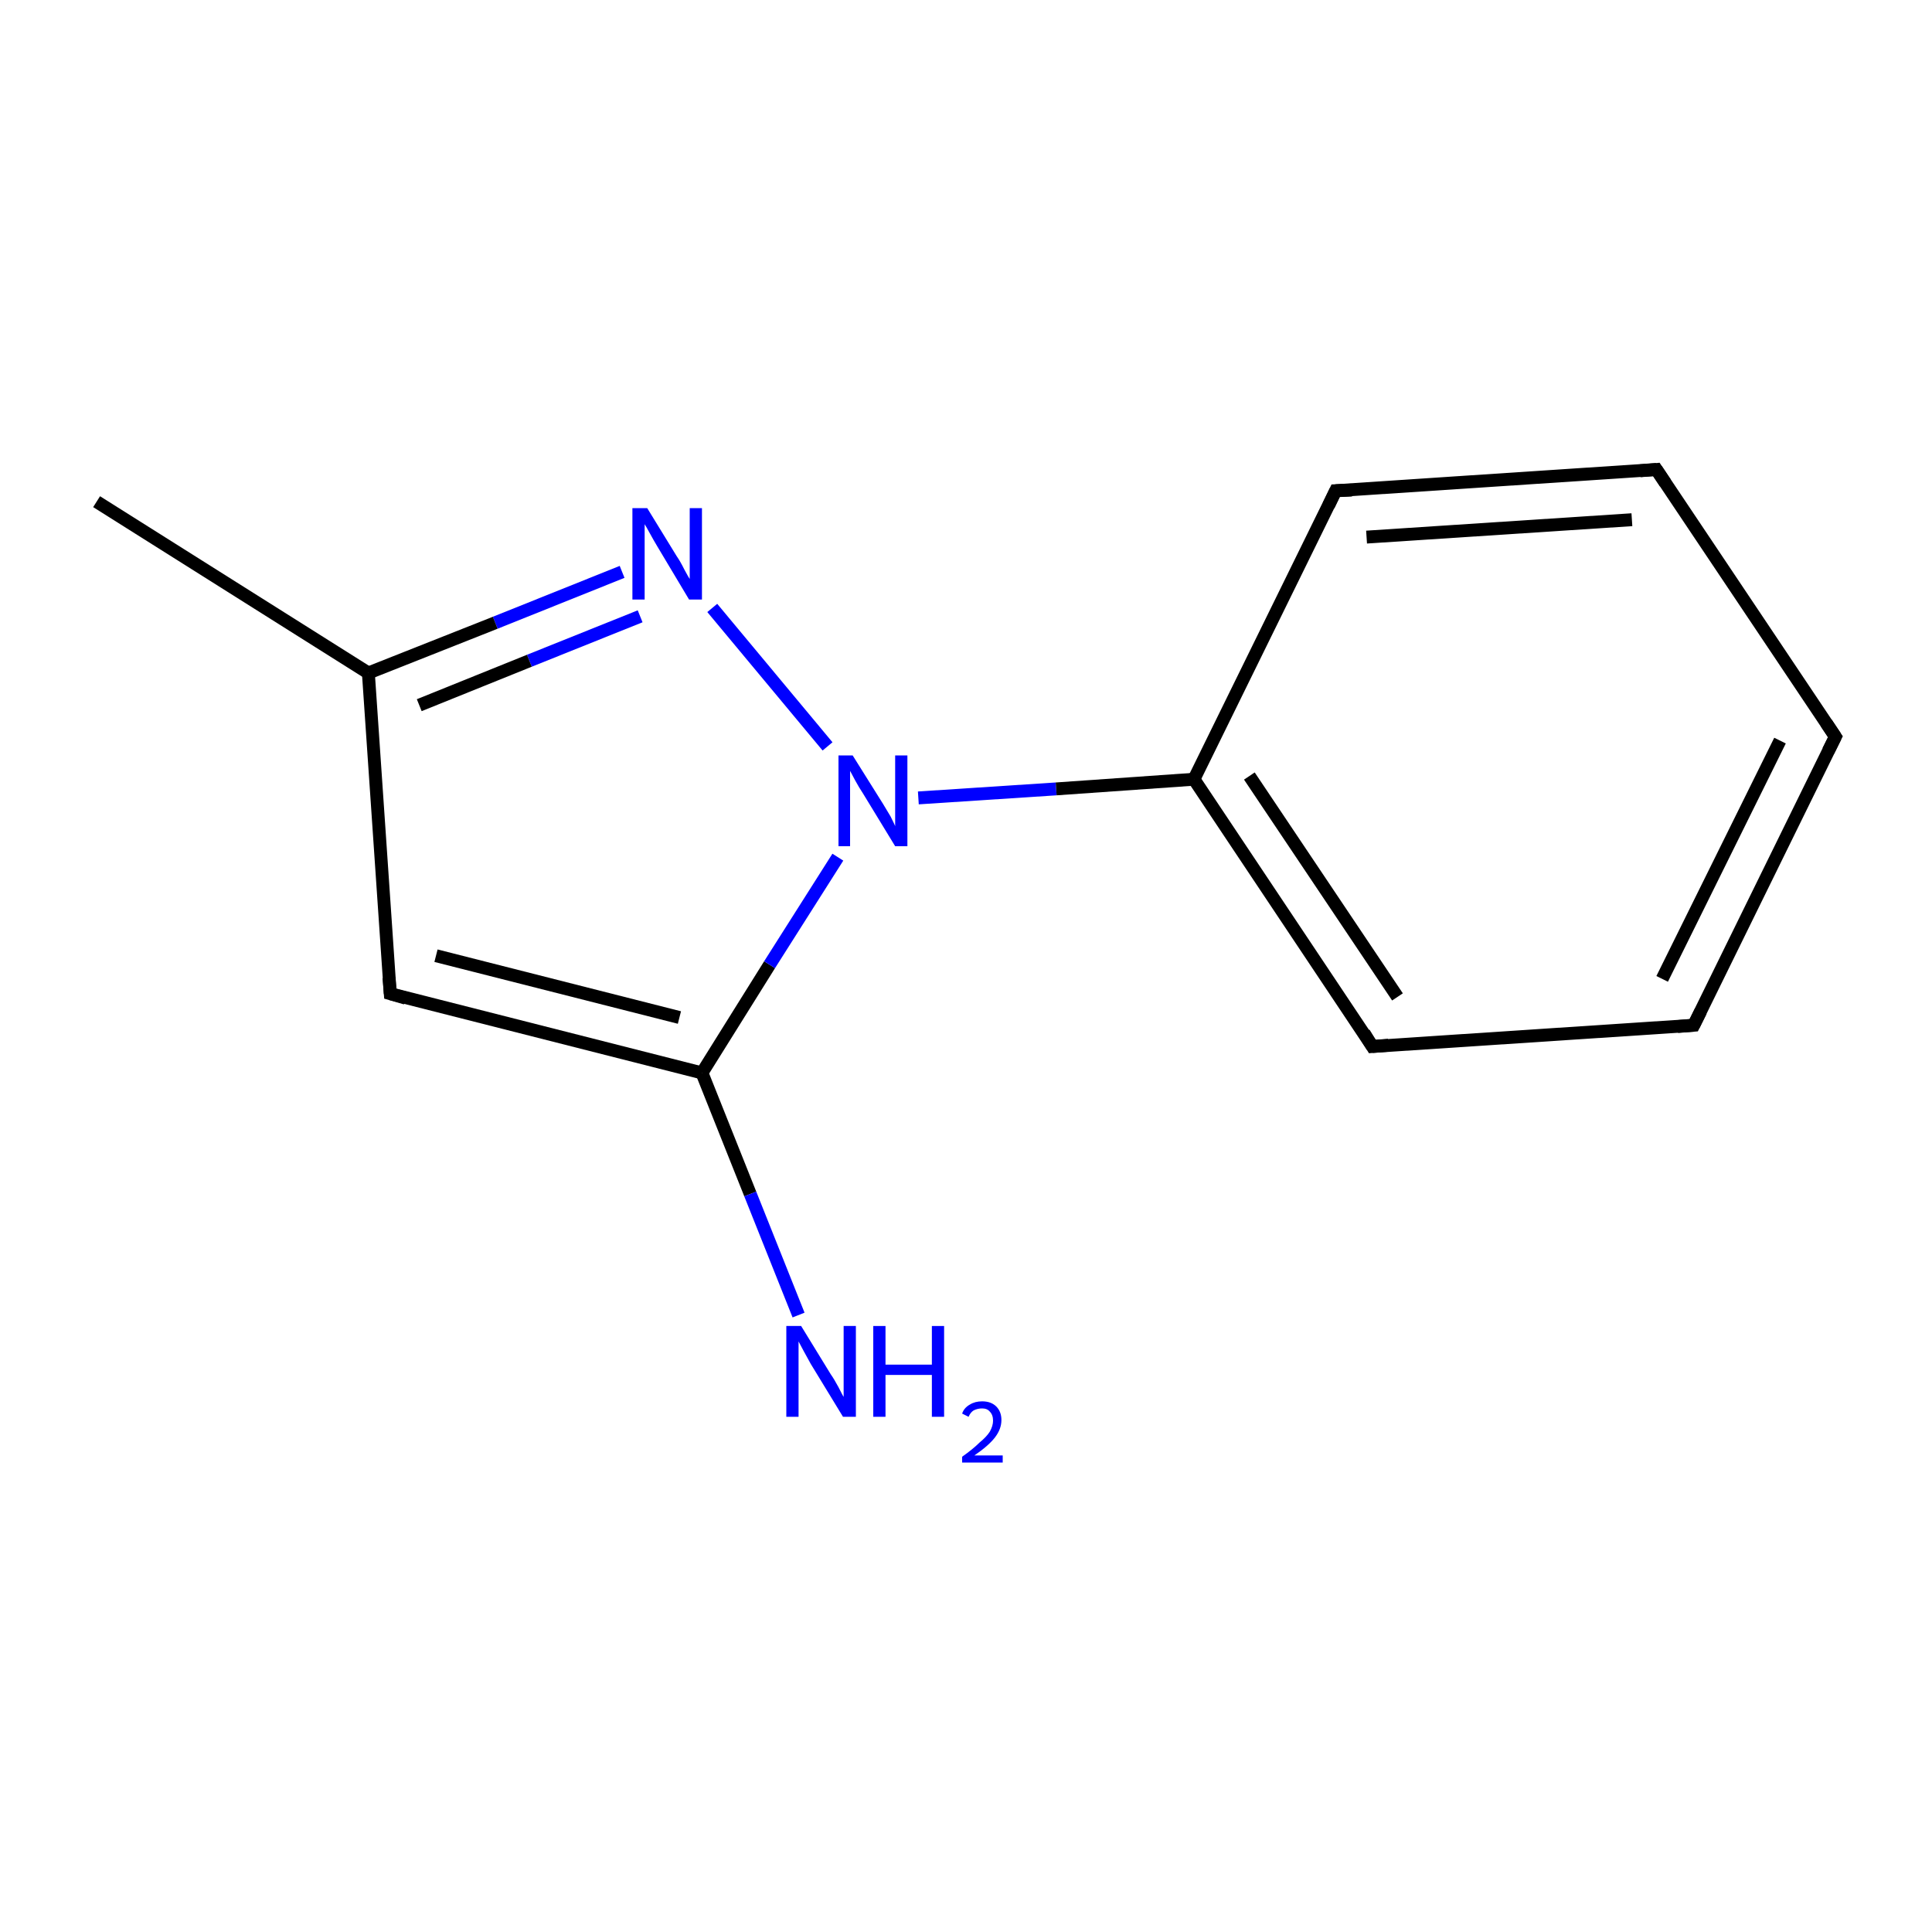 <?xml version='1.0' encoding='iso-8859-1'?>
<svg version='1.1' baseProfile='full'
              xmlns='http://www.w3.org/2000/svg'
                      xmlns:rdkit='http://www.rdkit.org/xml'
                      xmlns:xlink='http://www.w3.org/1999/xlink'
                  xml:space='preserve'
width='300px' height='300px' viewBox='0 0 300 300'>
<!-- END OF HEADER -->
<rect style='opacity:1.0;fill:#FFFFFF;stroke:none' width='300.0' height='300.0' x='0.0' y='0.0'> </rect>
<path class='bond-0 atom-0 atom-1' d='M 15.0,77.9 L 57.2,104.5' style='fill:none;fill-rule:evenodd;stroke:#000000;stroke-width:2.0px;stroke-linecap:butt;stroke-linejoin:miter;stroke-opacity:1' />
<path class='bond-1 atom-1 atom-2' d='M 57.2,104.5 L 60.6,154.3' style='fill:none;fill-rule:evenodd;stroke:#000000;stroke-width:2.0px;stroke-linecap:butt;stroke-linejoin:miter;stroke-opacity:1' />
<path class='bond-2 atom-2 atom-3' d='M 60.6,154.3 L 109.0,166.6' style='fill:none;fill-rule:evenodd;stroke:#000000;stroke-width:2.0px;stroke-linecap:butt;stroke-linejoin:miter;stroke-opacity:1' />
<path class='bond-2 atom-2 atom-3' d='M 67.7,148.4 L 105.5,158.0' style='fill:none;fill-rule:evenodd;stroke:#000000;stroke-width:2.0px;stroke-linecap:butt;stroke-linejoin:miter;stroke-opacity:1' />
<path class='bond-3 atom-3 atom-4' d='M 109.0,166.6 L 116.5,185.4' style='fill:none;fill-rule:evenodd;stroke:#000000;stroke-width:2.0px;stroke-linecap:butt;stroke-linejoin:miter;stroke-opacity:1' />
<path class='bond-3 atom-3 atom-4' d='M 116.5,185.4 L 124.0,204.2' style='fill:none;fill-rule:evenodd;stroke:#0000FF;stroke-width:2.0px;stroke-linecap:butt;stroke-linejoin:miter;stroke-opacity:1' />
<path class='bond-4 atom-3 atom-5' d='M 109.0,166.6 L 119.5,149.8' style='fill:none;fill-rule:evenodd;stroke:#000000;stroke-width:2.0px;stroke-linecap:butt;stroke-linejoin:miter;stroke-opacity:1' />
<path class='bond-4 atom-3 atom-5' d='M 119.5,149.8 L 130.1,133.1' style='fill:none;fill-rule:evenodd;stroke:#0000FF;stroke-width:2.0px;stroke-linecap:butt;stroke-linejoin:miter;stroke-opacity:1' />
<path class='bond-5 atom-5 atom-6' d='M 142.6,123.9 L 164.0,122.5' style='fill:none;fill-rule:evenodd;stroke:#0000FF;stroke-width:2.0px;stroke-linecap:butt;stroke-linejoin:miter;stroke-opacity:1' />
<path class='bond-5 atom-5 atom-6' d='M 164.0,122.5 L 185.4,121.0' style='fill:none;fill-rule:evenodd;stroke:#000000;stroke-width:2.0px;stroke-linecap:butt;stroke-linejoin:miter;stroke-opacity:1' />
<path class='bond-6 atom-6 atom-7' d='M 185.4,121.0 L 213.1,162.5' style='fill:none;fill-rule:evenodd;stroke:#000000;stroke-width:2.0px;stroke-linecap:butt;stroke-linejoin:miter;stroke-opacity:1' />
<path class='bond-6 atom-6 atom-7' d='M 194.0,120.5 L 217.0,154.8' style='fill:none;fill-rule:evenodd;stroke:#000000;stroke-width:2.0px;stroke-linecap:butt;stroke-linejoin:miter;stroke-opacity:1' />
<path class='bond-7 atom-7 atom-8' d='M 213.1,162.5 L 263.0,159.2' style='fill:none;fill-rule:evenodd;stroke:#000000;stroke-width:2.0px;stroke-linecap:butt;stroke-linejoin:miter;stroke-opacity:1' />
<path class='bond-8 atom-8 atom-9' d='M 263.0,159.2 L 285.0,114.4' style='fill:none;fill-rule:evenodd;stroke:#000000;stroke-width:2.0px;stroke-linecap:butt;stroke-linejoin:miter;stroke-opacity:1' />
<path class='bond-8 atom-8 atom-9' d='M 258.1,152.0 L 276.4,115.0' style='fill:none;fill-rule:evenodd;stroke:#000000;stroke-width:2.0px;stroke-linecap:butt;stroke-linejoin:miter;stroke-opacity:1' />
<path class='bond-9 atom-9 atom-10' d='M 285.0,114.4 L 257.2,72.9' style='fill:none;fill-rule:evenodd;stroke:#000000;stroke-width:2.0px;stroke-linecap:butt;stroke-linejoin:miter;stroke-opacity:1' />
<path class='bond-10 atom-10 atom-11' d='M 257.2,72.9 L 207.4,76.2' style='fill:none;fill-rule:evenodd;stroke:#000000;stroke-width:2.0px;stroke-linecap:butt;stroke-linejoin:miter;stroke-opacity:1' />
<path class='bond-10 atom-10 atom-11' d='M 253.4,80.7 L 212.2,83.4' style='fill:none;fill-rule:evenodd;stroke:#000000;stroke-width:2.0px;stroke-linecap:butt;stroke-linejoin:miter;stroke-opacity:1' />
<path class='bond-11 atom-5 atom-12' d='M 128.5,115.9 L 110.6,94.4' style='fill:none;fill-rule:evenodd;stroke:#0000FF;stroke-width:2.0px;stroke-linecap:butt;stroke-linejoin:miter;stroke-opacity:1' />
<path class='bond-12 atom-12 atom-1' d='M 96.6,88.8 L 76.9,96.7' style='fill:none;fill-rule:evenodd;stroke:#0000FF;stroke-width:2.0px;stroke-linecap:butt;stroke-linejoin:miter;stroke-opacity:1' />
<path class='bond-12 atom-12 atom-1' d='M 76.9,96.7 L 57.2,104.5' style='fill:none;fill-rule:evenodd;stroke:#000000;stroke-width:2.0px;stroke-linecap:butt;stroke-linejoin:miter;stroke-opacity:1' />
<path class='bond-12 atom-12 atom-1' d='M 99.4,95.7 L 82.2,102.6' style='fill:none;fill-rule:evenodd;stroke:#0000FF;stroke-width:2.0px;stroke-linecap:butt;stroke-linejoin:miter;stroke-opacity:1' />
<path class='bond-12 atom-12 atom-1' d='M 82.2,102.6 L 65.1,109.5' style='fill:none;fill-rule:evenodd;stroke:#000000;stroke-width:2.0px;stroke-linecap:butt;stroke-linejoin:miter;stroke-opacity:1' />
<path class='bond-13 atom-11 atom-6' d='M 207.4,76.2 L 185.4,121.0' style='fill:none;fill-rule:evenodd;stroke:#000000;stroke-width:2.0px;stroke-linecap:butt;stroke-linejoin:miter;stroke-opacity:1' />
<path d='M 60.4,151.8 L 60.6,154.3 L 63.0,155.0' style='fill:none;stroke:#000000;stroke-width:2.0px;stroke-linecap:butt;stroke-linejoin:miter;stroke-miterlimit:10;stroke-opacity:1;' />
<path d='M 211.8,160.4 L 213.1,162.5 L 215.6,162.3' style='fill:none;stroke:#000000;stroke-width:2.0px;stroke-linecap:butt;stroke-linejoin:miter;stroke-miterlimit:10;stroke-opacity:1;' />
<path d='M 260.5,159.4 L 263.0,159.2 L 264.1,157.0' style='fill:none;stroke:#000000;stroke-width:2.0px;stroke-linecap:butt;stroke-linejoin:miter;stroke-miterlimit:10;stroke-opacity:1;' />
<path d='M 283.9,116.6 L 285.0,114.4 L 283.6,112.3' style='fill:none;stroke:#000000;stroke-width:2.0px;stroke-linecap:butt;stroke-linejoin:miter;stroke-miterlimit:10;stroke-opacity:1;' />
<path d='M 258.6,75.0 L 257.2,72.9 L 254.7,73.1' style='fill:none;stroke:#000000;stroke-width:2.0px;stroke-linecap:butt;stroke-linejoin:miter;stroke-miterlimit:10;stroke-opacity:1;' />
<path d='M 209.9,76.1 L 207.4,76.2 L 206.3,78.5' style='fill:none;stroke:#000000;stroke-width:2.0px;stroke-linecap:butt;stroke-linejoin:miter;stroke-miterlimit:10;stroke-opacity:1;' />
<path class='atom-4' d='M 124.4 205.9
L 129.0 213.4
Q 129.5 214.1, 130.2 215.4
Q 130.9 216.8, 131.0 216.9
L 131.0 205.9
L 132.9 205.9
L 132.9 220.0
L 130.9 220.0
L 125.9 211.8
Q 125.4 210.9, 124.8 209.8
Q 124.2 208.7, 124.0 208.3
L 124.0 220.0
L 122.1 220.0
L 122.1 205.9
L 124.4 205.9
' fill='#0000FF'/>
<path class='atom-4' d='M 135.6 205.9
L 137.5 205.9
L 137.5 211.9
L 144.7 211.9
L 144.7 205.9
L 146.6 205.9
L 146.6 220.0
L 144.7 220.0
L 144.7 213.5
L 137.5 213.5
L 137.5 220.0
L 135.6 220.0
L 135.6 205.9
' fill='#0000FF'/>
<path class='atom-4' d='M 149.4 219.5
Q 149.7 218.6, 150.6 218.1
Q 151.4 217.6, 152.5 217.6
Q 153.9 217.6, 154.7 218.4
Q 155.5 219.2, 155.5 220.5
Q 155.5 221.9, 154.5 223.2
Q 153.5 224.5, 151.3 226.0
L 155.7 226.0
L 155.7 227.1
L 149.4 227.1
L 149.4 226.2
Q 151.1 225.0, 152.1 224.0
Q 153.2 223.1, 153.7 222.3
Q 154.2 221.4, 154.2 220.6
Q 154.2 219.7, 153.7 219.2
Q 153.3 218.7, 152.5 218.7
Q 151.8 218.7, 151.2 219.0
Q 150.7 219.3, 150.4 220.0
L 149.4 219.5
' fill='#0000FF'/>
<path class='atom-5' d='M 132.4 117.3
L 137.1 124.8
Q 137.5 125.5, 138.3 126.8
Q 139.0 128.2, 139.0 128.3
L 139.0 117.3
L 140.9 117.3
L 140.9 131.4
L 139.0 131.4
L 134.0 123.2
Q 133.4 122.3, 132.8 121.2
Q 132.2 120.1, 132.0 119.7
L 132.0 131.4
L 130.2 131.4
L 130.2 117.3
L 132.4 117.3
' fill='#0000FF'/>
<path class='atom-12' d='M 100.5 78.9
L 105.1 86.4
Q 105.6 87.1, 106.3 88.5
Q 107.0 89.8, 107.1 89.9
L 107.1 78.9
L 109.0 78.9
L 109.0 93.1
L 107.0 93.1
L 102.1 84.9
Q 101.5 83.9, 100.9 82.8
Q 100.3 81.7, 100.1 81.4
L 100.1 93.1
L 98.2 93.1
L 98.2 78.9
L 100.5 78.9
' fill='#0000FF'/>
</svg>
